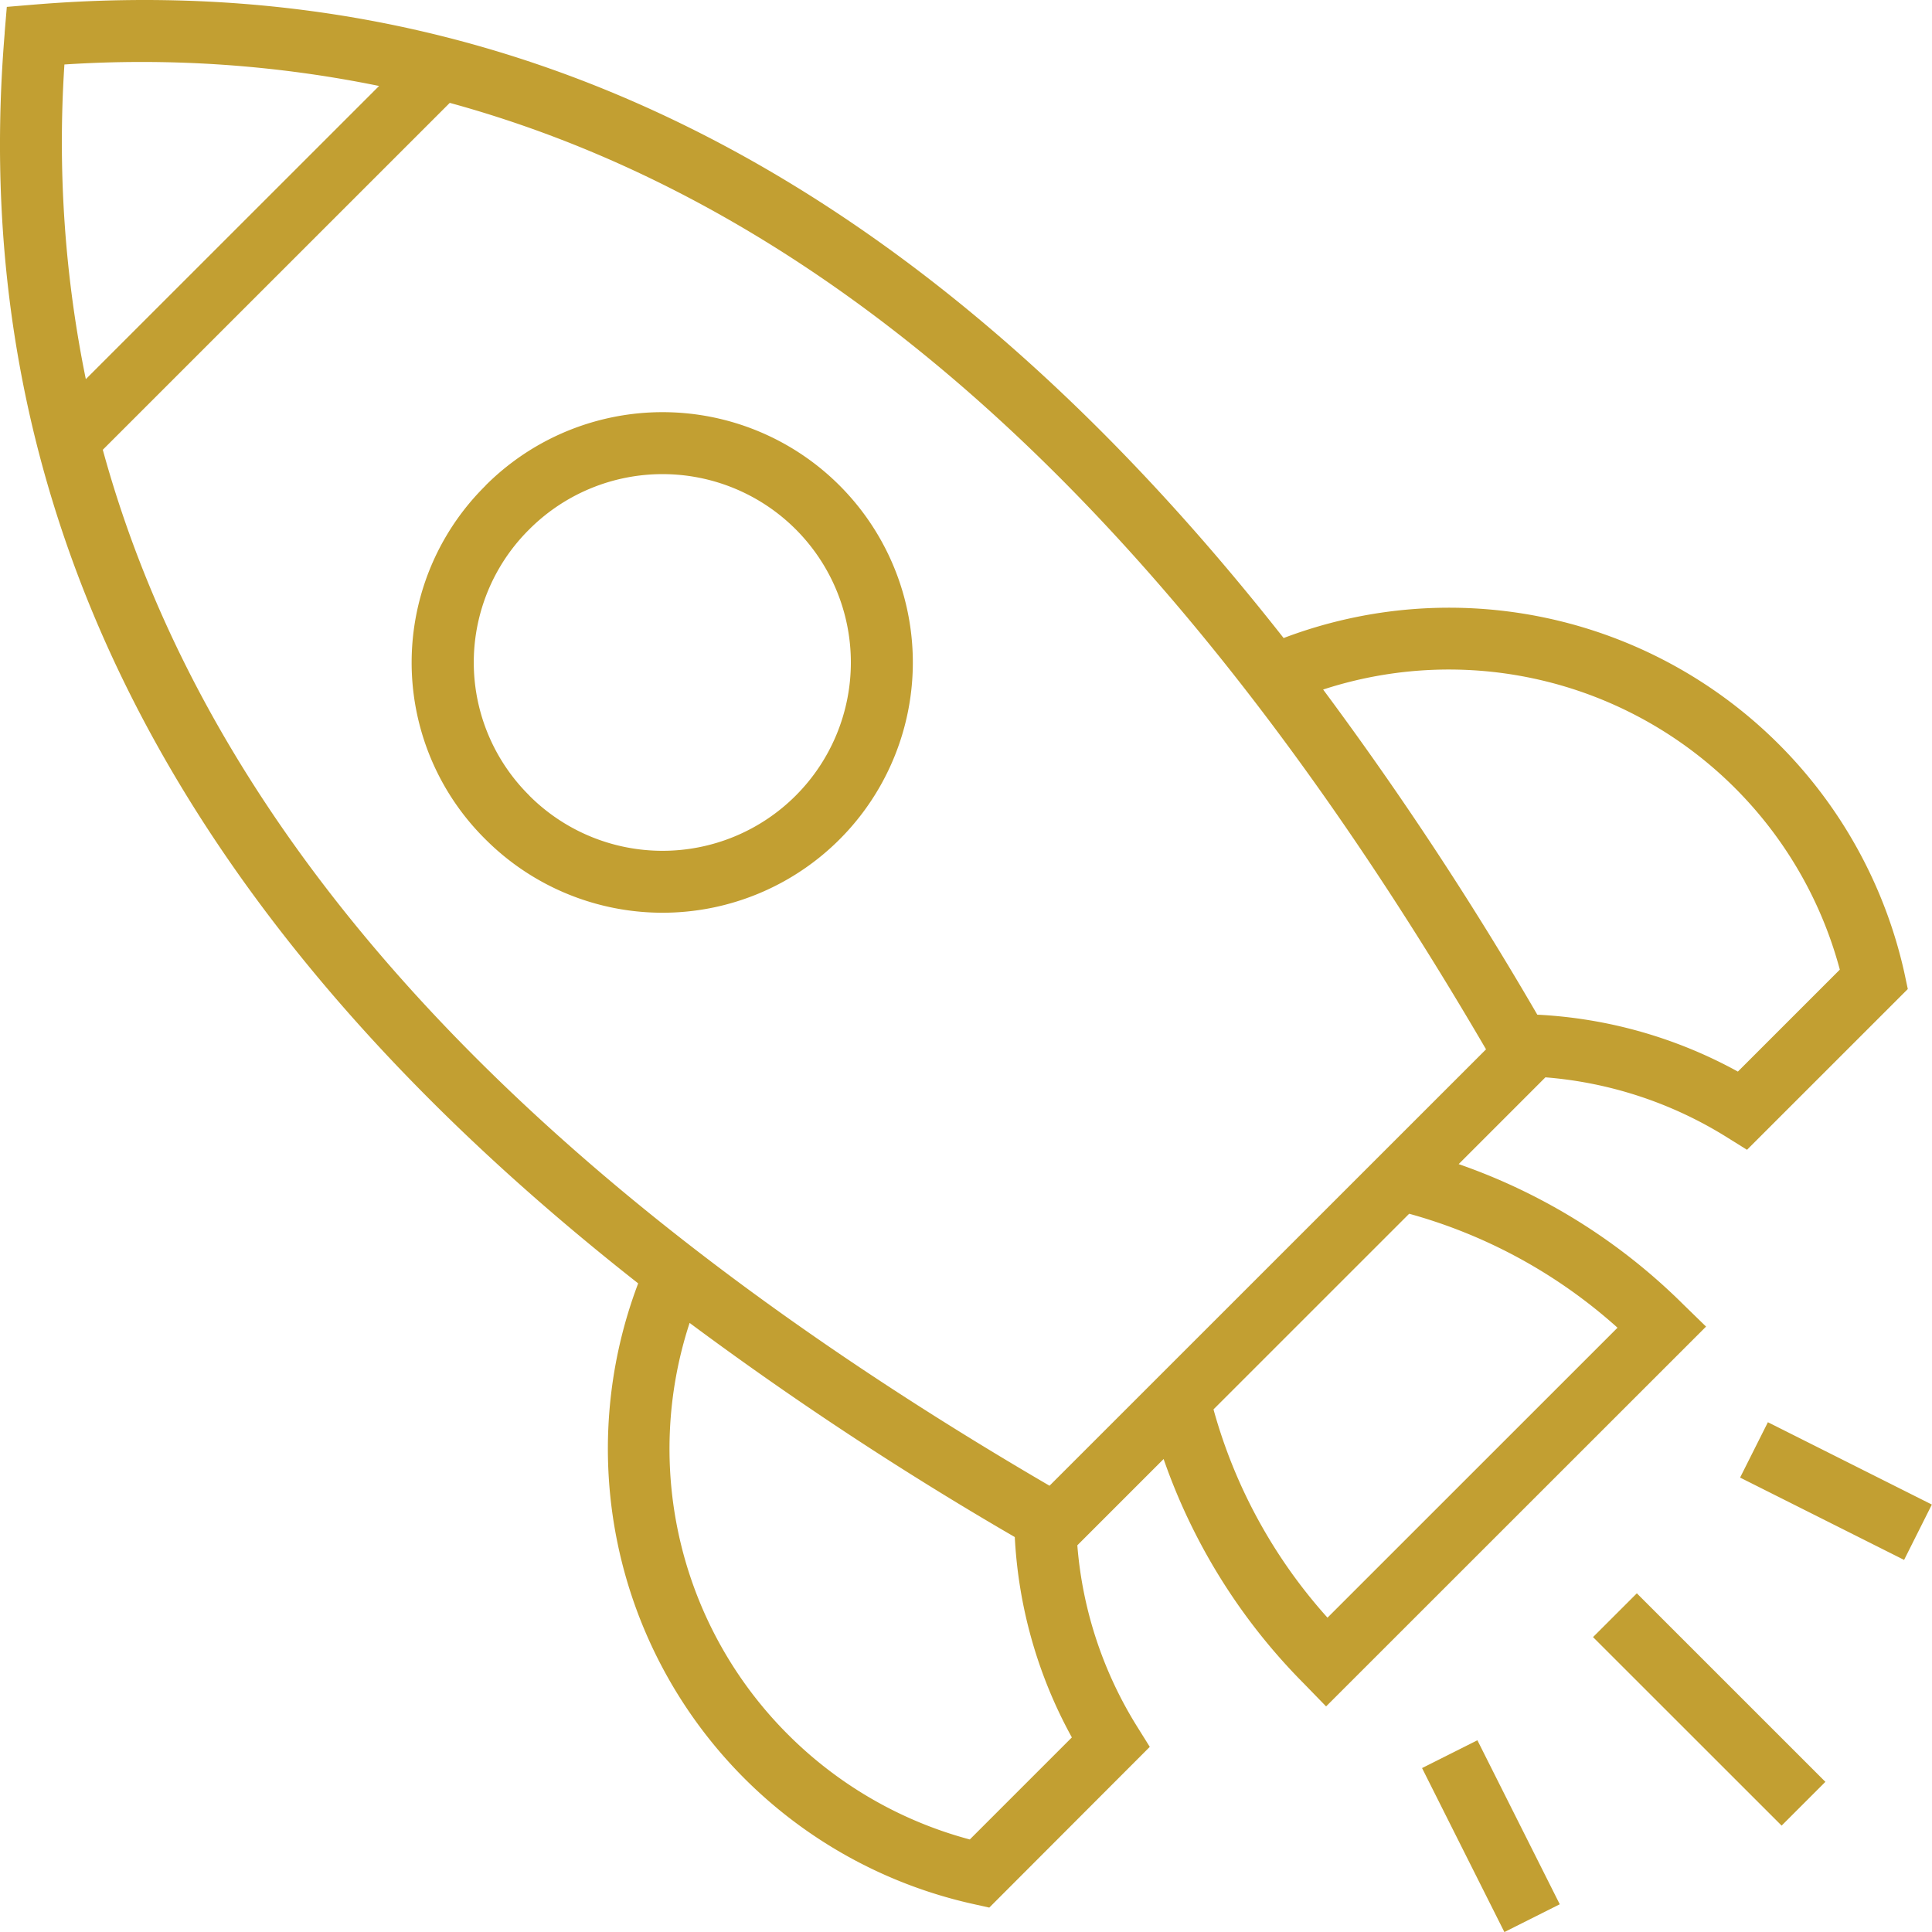 <svg xmlns="http://www.w3.org/2000/svg" width="54.768" height="54.77" viewBox="0 0 54.768 54.77">
  <path id="ico-benefit" d="M5389.172,3030.906l-1.57.788-2.334-4.649,1.569-.788Zm5.9-13.665,4.648,2.334-.787,1.569-4.649-2.334Zm1.63,10.194-1.241,1.241-5.346-5.344,1.242-1.241Zm-37.982-36.748a7.095,7.095,0,1,1,0,10.032A7.048,7.048,0,0,1,5358.723,2990.688Zm1.242,8.792a5.339,5.339,0,1,0,0-7.551A5.308,5.308,0,0,0,5359.965,2999.479Zm-14.875-21.62.062-.74.741-.062c13.415-1.115,25.1,4.781,35.454,17.954a13.222,13.222,0,0,1,17.594,9.479l.1.471-4.558,4.557-.592-.369a11.412,11.412,0,0,0-5.123-1.685l-2.459,2.46a16.9,16.9,0,0,1,6.375,3.985l.638.621-10.771,10.767-.62-.638a16.875,16.875,0,0,1-3.986-6.375l-2.446,2.446a11.41,11.41,0,0,0,1.685,5.123l.369.591L5373,3031l-.471-.105a13.22,13.22,0,0,1-9.482-17.59C5349.871,3002.953,5343.973,2991.275,5345.089,2977.859Zm1.695.893a33.556,33.556,0,0,0,.607,8.92l8.313-8.311A33.616,33.616,0,0,0,5346.784,2978.752Zm47.435,28.553,2.894-2.894a11.474,11.474,0,0,0-14.647-7.94,97.436,97.436,0,0,1,6.071,9.217A13.155,13.155,0,0,1,5394.219,3007.3Zm-11.63,15.477,8.222-8.22a14.67,14.67,0,0,0-5.906-3.231l-5.547,5.546A14.668,14.668,0,0,0,5382.588,3022.782Zm-15.29,3.315a11.474,11.474,0,0,0,5.151,2.972l2.893-2.893a13.171,13.171,0,0,1-1.618-5.68,97.432,97.432,0,0,1-9.218-6.07A11.447,11.447,0,0,0,5367.3,3026.1Zm7.41-7.055,12.375-12.372c-8.731-14.965-18.418-23.83-29.376-26.83l-9.836,9.834C5350.871,3000.628,5359.742,3010.314,5374.709,3019.042Z" transform="translate(-5344.956 -2976.924)" fill="#c29f32"/>
</svg>
